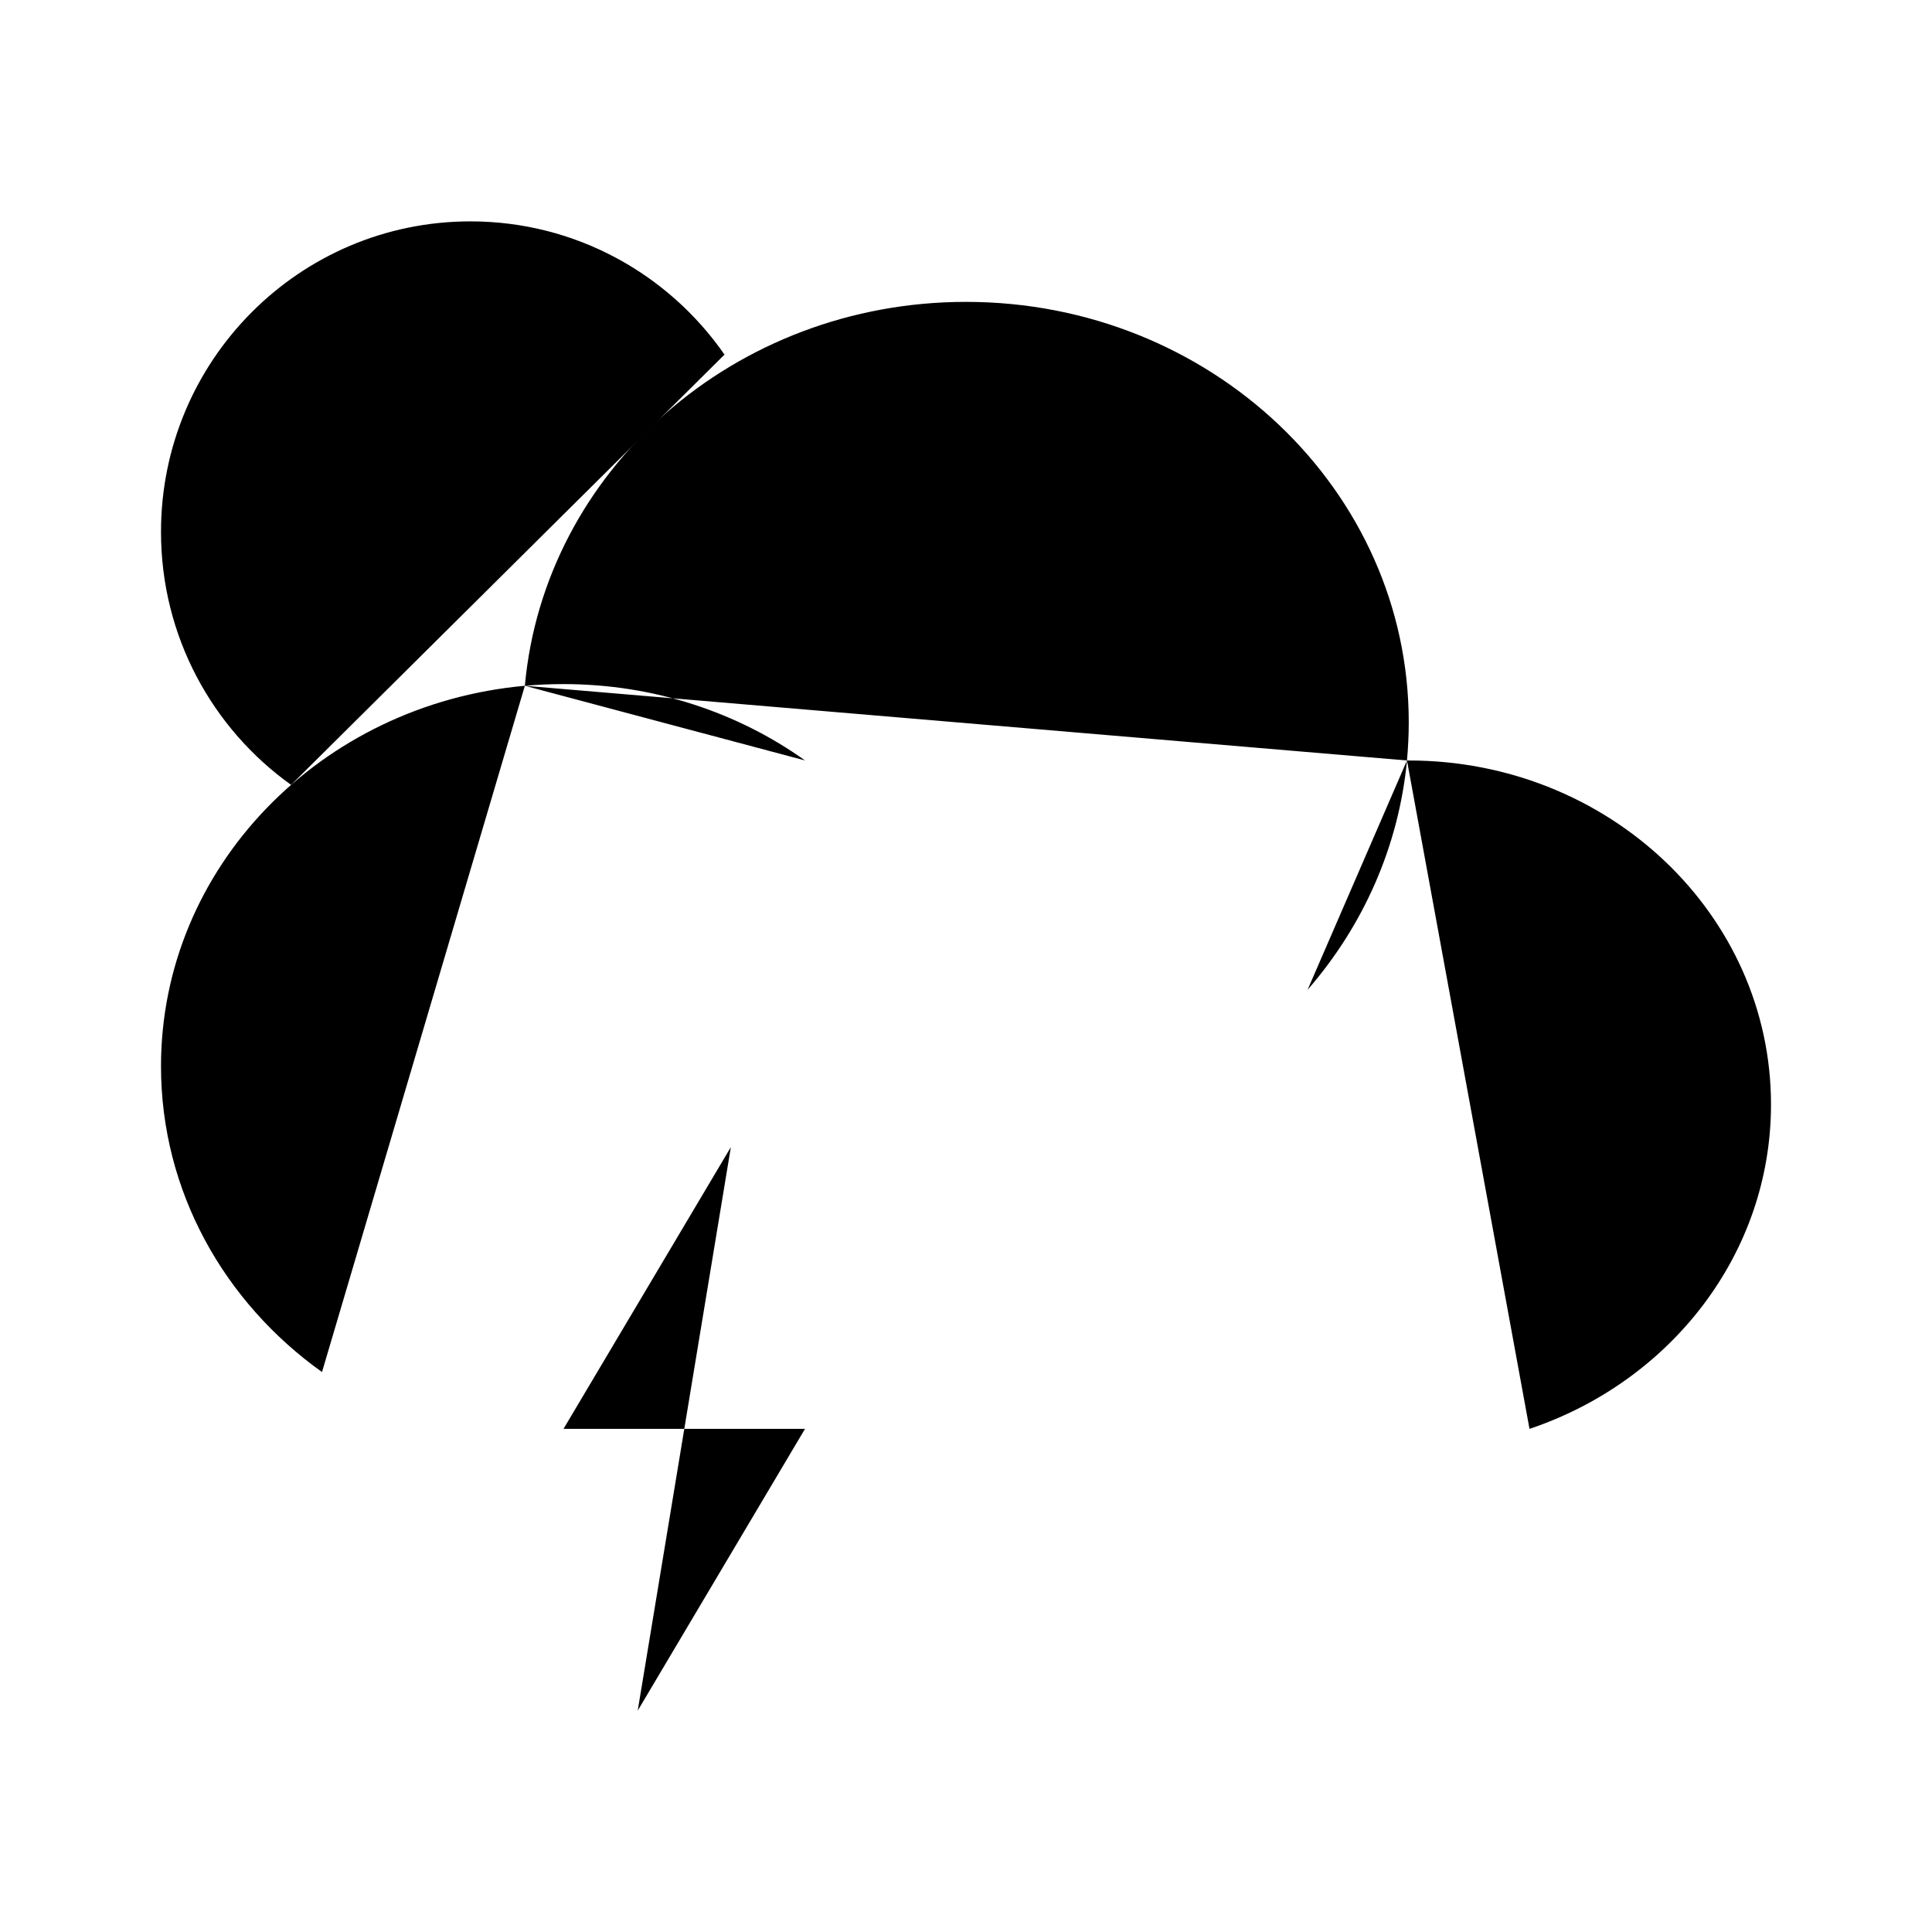<svg viewBox="0 0 24 24" xmlns="http://www.w3.org/2000/svg"><path d="M9 4.405C8.306 3.405 7.151 2.75 5.844 2.75C3.721 2.75 2 4.477 2 6.607C2 7.904 2.638 9.051 3.616 9.75"/><path d="M17.478 9.447C17.485 9.447 17.492 9.447 17.5 9.447C19.985 9.447 22 11.36 22 13.72C22 15.581 20.748 17.163 19 17.75M17.478 9.447C17.492 9.291 17.5 9.133 17.5 8.972C17.5 6.088 15.038 3.75 12 3.75C9.123 3.75 6.762 5.847 6.52 8.519M17.478 9.447C17.375 10.524 16.929 11.507 16.243 12.296M6.52 8.519C3.984 8.748 2 10.777 2 13.245C2 14.799 2.786 16.178 4 17.044M6.52 8.519C6.678 8.505 6.838 8.498 7 8.498C8.126 8.498 9.165 8.851 10.001 9.447"/><path d="M9.079 14.25L7 17.75H10L7.922 21.25"/><path d="M16.5 18.25L15 21.25M13.5 18.25L12 21.25"/></svg>